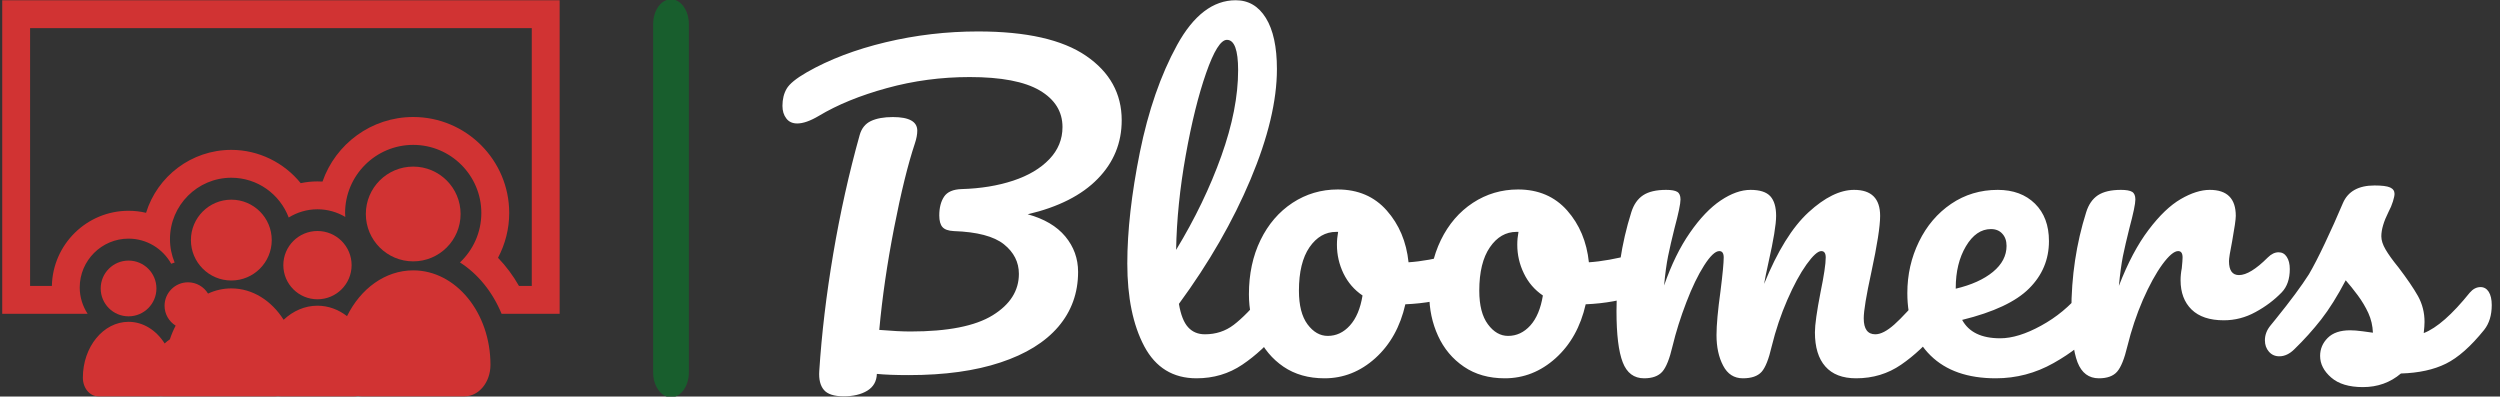 <svg width="290" height="46" viewBox="0 0 290 46" fill="none" xmlns="http://www.w3.org/2000/svg">
<rect x="0" y="0" width="290" height="46" fill="#333333" stroke="none"/>
<g clip-path="url(#clip0_314_111)">
<g clip-path="url(#clip1_314_111)">
<g clip-path="url(#clip2_314_111)">
<path d="M79.908 2.802C79.908 1.207 78.981 -0.086 77.837 -0.086C76.693 -0.086 75.765 1.207 75.765 2.802V43.198C75.765 44.793 76.693 46.086 77.837 46.086C78.981 46.086 79.908 44.793 79.908 43.198V2.802Z" fill="#185E2D"/>
<g clip-path="url(#clip3_314_111)">
<g clip-path="url(#clip4_314_111)">
<g clip-path="url(#clip5_314_111)">
<g clip-path="url(#clip6_314_111)">
<path d="M130.117 13.951C130.117 16.58 129.189 18.845 127.333 20.744C125.477 22.65 122.77 24.021 119.212 24.856C121.13 25.382 122.584 26.239 123.574 27.427C124.564 28.621 125.059 29.992 125.059 31.539C125.059 33.983 124.295 36.102 122.767 37.897C121.232 39.691 118.995 41.074 116.056 42.045C113.117 43.023 109.575 43.512 105.429 43.512C103.882 43.512 102.645 43.465 101.716 43.372C101.686 44.239 101.314 44.888 100.603 45.322C99.891 45.755 98.978 45.971 97.865 45.971C96.751 45.971 95.987 45.724 95.572 45.229C95.151 44.734 94.972 44.007 95.034 43.048C95.312 38.716 95.854 34.175 96.658 29.423C97.463 24.677 98.484 20.092 99.721 15.668C99.938 14.894 100.371 14.353 101.02 14.043C101.67 13.734 102.521 13.579 103.573 13.579C105.46 13.579 106.404 14.105 106.404 15.157C106.404 15.59 106.311 16.085 106.125 16.642C105.321 19.055 104.516 22.325 103.712 26.453C102.908 30.586 102.335 34.524 101.995 38.268C103.48 38.392 104.686 38.453 105.615 38.453C109.946 38.453 113.126 37.825 115.156 36.569C117.179 35.319 118.191 33.72 118.191 31.771C118.191 30.41 117.612 29.265 116.455 28.337C115.292 27.409 113.349 26.898 110.627 26.805C110.008 26.774 109.575 26.62 109.327 26.341C109.08 26.063 108.956 25.614 108.956 24.995C108.956 24.098 109.142 23.371 109.513 22.814C109.884 22.257 110.565 21.963 111.555 21.933C113.751 21.871 115.741 21.546 117.523 20.958C119.298 20.37 120.697 19.541 121.718 18.471C122.739 17.406 123.249 16.163 123.249 14.739C123.249 12.945 122.367 11.528 120.604 10.489C118.841 9.455 116.133 8.939 112.483 8.939C109.172 8.939 105.97 9.366 102.877 10.22C99.783 11.067 97.153 12.141 94.987 13.44C93.998 14.028 93.162 14.322 92.481 14.322C91.925 14.322 91.501 14.127 91.21 13.737C90.913 13.354 90.764 12.868 90.764 12.28C90.764 11.507 90.928 10.841 91.256 10.284C91.578 9.728 92.358 9.093 93.595 8.382C96.194 6.897 99.241 5.737 102.737 4.901C106.233 4.066 109.807 3.648 113.457 3.648C119.057 3.648 123.234 4.592 125.987 6.479C128.741 8.366 130.117 10.857 130.117 13.951ZM148.03 33.302C148.433 33.302 148.748 33.488 148.977 33.859C149.212 34.23 149.33 34.741 149.33 35.391C149.33 36.628 149.036 37.587 148.448 38.268C147.118 39.907 145.67 41.253 144.104 42.305C142.545 43.357 140.775 43.883 138.795 43.883C136.073 43.883 134.053 42.645 132.735 40.17C131.423 37.695 130.767 34.493 130.767 30.564C130.767 26.79 131.253 22.489 132.224 17.663C133.202 12.837 134.64 8.691 136.54 5.226C138.446 1.761 140.714 0.029 143.343 0.029C144.828 0.029 145.995 0.715 146.842 2.089C147.696 3.469 148.123 5.443 148.123 8.011C148.123 11.692 147.102 15.961 145.06 20.819C143.018 25.676 140.25 30.487 136.754 35.251C136.97 36.52 137.326 37.423 137.821 37.961C138.316 38.506 138.966 38.778 139.77 38.778C141.038 38.778 142.152 38.413 143.111 37.683C144.07 36.959 145.292 35.715 146.777 33.952C147.149 33.519 147.566 33.302 148.03 33.302ZM142.322 4.623C141.611 4.623 140.806 5.907 139.909 8.475C139.012 11.042 138.223 14.229 137.542 18.034C136.862 21.84 136.491 25.49 136.429 28.986C138.625 25.367 140.373 21.738 141.673 18.099C142.972 14.467 143.622 11.151 143.622 8.15C143.622 5.798 143.189 4.623 142.322 4.623ZM169.238 29.404C169.64 29.404 169.95 29.605 170.166 30.007C170.383 30.41 170.491 30.92 170.491 31.539C170.491 33.024 170.043 33.906 169.145 34.184C167.289 34.834 165.247 35.205 163.02 35.298C162.432 37.897 161.272 39.979 159.539 41.544C157.807 43.103 155.842 43.883 153.646 43.883C151.789 43.883 150.202 43.434 148.884 42.537C147.573 41.64 146.576 40.449 145.896 38.964C145.215 37.479 144.875 35.87 144.875 34.138C144.875 31.786 145.323 29.689 146.221 27.845C147.118 26.007 148.355 24.568 149.933 23.529C151.511 22.496 153.259 21.979 155.177 21.979C157.528 21.979 159.422 22.79 160.857 24.411C162.299 26.038 163.144 28.043 163.391 30.425C164.845 30.332 166.578 30.023 168.589 29.497C168.836 29.435 169.053 29.404 169.238 29.404ZM154.017 38.964C155.007 38.964 155.864 38.562 156.588 37.757C157.318 36.953 157.807 35.793 158.054 34.277C157.095 33.627 156.359 32.776 155.845 31.724C155.338 30.672 155.084 29.559 155.084 28.383C155.084 27.888 155.131 27.393 155.223 26.898H154.991C153.754 26.898 152.724 27.492 151.901 28.68C151.084 29.874 150.676 31.554 150.676 33.72C150.676 35.421 151.007 36.721 151.669 37.618C152.337 38.515 153.12 38.964 154.017 38.964ZM190.158 29.404C190.561 29.404 190.87 29.605 191.087 30.007C191.303 30.41 191.411 30.92 191.411 31.539C191.411 33.024 190.963 33.906 190.066 34.184C188.209 34.834 186.167 35.205 183.94 35.298C183.352 37.897 182.192 39.979 180.459 41.544C178.727 43.103 176.762 43.883 174.566 43.883C172.709 43.883 171.125 43.434 169.814 42.537C168.496 41.64 167.496 40.449 166.816 38.964C166.135 37.479 165.795 35.87 165.795 34.138C165.795 31.786 166.243 29.689 167.141 27.845C168.038 26.007 169.275 24.568 170.853 23.529C172.431 22.496 174.179 21.979 176.097 21.979C178.448 21.979 180.345 22.79 181.787 24.411C183.222 26.038 184.064 28.043 184.311 30.425C185.765 30.332 187.498 30.023 189.509 29.497C189.756 29.435 189.973 29.404 190.158 29.404ZM174.937 38.964C175.927 38.964 176.787 38.562 177.517 37.757C178.241 36.953 178.727 35.793 178.974 34.277C178.015 33.627 177.282 32.776 176.775 31.724C176.261 30.672 176.004 29.559 176.004 28.383C176.004 27.888 176.051 27.393 176.144 26.898H175.912C174.674 26.898 173.647 27.492 172.83 28.68C172.007 29.874 171.596 31.554 171.596 33.72C171.596 35.421 171.93 36.721 172.598 37.618C173.26 38.515 174.04 38.964 174.937 38.964ZM190.715 43.883C189.54 43.883 188.714 43.264 188.237 42.027C187.755 40.789 187.513 38.809 187.513 36.087C187.513 32.065 188.086 28.244 189.23 24.624C189.509 23.727 189.967 23.068 190.604 22.647C191.235 22.233 192.123 22.025 193.268 22.025C193.886 22.025 194.32 22.103 194.567 22.257C194.815 22.412 194.938 22.706 194.938 23.139C194.938 23.634 194.706 24.748 194.242 26.48C193.933 27.718 193.685 28.791 193.5 29.701C193.314 30.617 193.159 31.755 193.036 33.117C193.871 30.703 194.87 28.662 196.034 26.991C197.191 25.32 198.382 24.073 199.607 23.25C200.826 22.434 201.977 22.025 203.06 22.025C204.142 22.025 204.91 22.273 205.361 22.768C205.807 23.263 206.03 24.021 206.03 25.042C206.03 26.032 205.736 27.826 205.148 30.425C204.9 31.539 204.73 32.374 204.637 32.931C206.184 29.126 207.901 26.357 209.788 24.624C211.676 22.892 213.439 22.025 215.079 22.025C217.09 22.025 218.095 23.031 218.095 25.042C218.095 26.248 217.755 28.43 217.074 31.585C216.487 34.277 216.193 36.056 216.193 36.922C216.193 38.159 216.641 38.778 217.538 38.778C218.157 38.778 218.893 38.398 219.747 37.637C220.595 36.882 221.73 35.654 223.154 33.952C223.525 33.519 223.943 33.302 224.407 33.302C224.809 33.302 225.127 33.488 225.363 33.859C225.592 34.23 225.706 34.741 225.706 35.391C225.706 36.628 225.412 37.587 224.824 38.268C223.494 39.907 222.062 41.253 220.527 42.305C218.999 43.357 217.26 43.883 215.311 43.883C213.733 43.883 212.542 43.425 211.738 42.509C210.933 41.6 210.531 40.279 210.531 38.546C210.531 37.68 210.748 36.133 211.181 33.906C211.583 31.956 211.784 30.611 211.784 29.868C211.784 29.373 211.614 29.126 211.273 29.126C210.871 29.126 210.299 29.642 209.556 30.676C208.814 31.715 208.071 33.086 207.329 34.787C206.586 36.489 205.983 38.283 205.519 40.17C205.179 41.655 204.786 42.645 204.34 43.14C203.889 43.635 203.168 43.883 202.178 43.883C201.157 43.883 200.393 43.394 199.885 42.416C199.372 41.445 199.115 40.263 199.115 38.871C199.115 37.695 199.27 35.994 199.579 33.766C199.827 31.786 199.95 30.487 199.95 29.868C199.95 29.373 199.78 29.126 199.44 29.126C198.976 29.126 198.388 29.683 197.676 30.796C196.965 31.91 196.278 33.333 195.616 35.066C194.948 36.798 194.412 38.5 194.01 40.17C193.67 41.624 193.277 42.605 192.831 43.113C192.38 43.626 191.674 43.883 190.715 43.883ZM242.644 33.302C243.047 33.302 243.362 33.488 243.591 33.859C243.826 34.23 243.944 34.741 243.944 35.391C243.944 36.628 243.65 37.587 243.062 38.268C241.917 39.66 240.299 40.944 238.208 42.12C236.123 43.295 233.889 43.883 231.507 43.883C228.258 43.883 225.737 43.001 223.943 41.238C222.148 39.474 221.251 37.061 221.251 33.998C221.251 31.864 221.7 29.877 222.597 28.04C223.494 26.196 224.738 24.732 226.328 23.65C227.924 22.567 229.728 22.025 231.739 22.025C233.533 22.025 234.972 22.558 236.055 23.622C237.138 24.692 237.679 26.14 237.679 27.965C237.679 30.1 236.912 31.932 235.377 33.46C233.849 34.995 231.259 36.21 227.609 37.108C228.382 38.531 229.852 39.242 232.017 39.242C233.41 39.242 234.994 38.753 236.769 37.776C238.551 36.804 240.092 35.53 241.391 33.952C241.763 33.519 242.18 33.302 242.644 33.302ZM230.95 26.573C229.805 26.573 228.837 27.238 228.045 28.569C227.259 29.899 226.866 31.508 226.866 33.395V33.488C228.691 33.055 230.13 32.405 231.182 31.539C232.234 30.672 232.76 29.667 232.76 28.522C232.76 27.934 232.596 27.464 232.268 27.111C231.946 26.753 231.507 26.573 230.95 26.573ZM243.471 43.883C242.301 43.883 241.475 43.264 240.992 42.027C240.516 40.789 240.278 38.809 240.278 36.087C240.278 32.065 240.85 28.244 241.995 24.624C242.273 23.727 242.728 23.068 243.359 22.647C243.996 22.233 244.884 22.025 246.023 22.025C246.642 22.025 247.078 22.103 247.332 22.257C247.579 22.412 247.703 22.706 247.703 23.139C247.703 23.634 247.471 24.748 247.007 26.48C246.697 27.718 246.447 28.801 246.255 29.729C246.075 30.657 245.921 31.802 245.791 33.163C246.818 30.502 247.966 28.337 249.234 26.666C250.496 24.995 251.74 23.804 252.965 23.093C254.19 22.381 255.314 22.025 256.334 22.025C258.345 22.025 259.351 23.031 259.351 25.042C259.351 25.444 259.212 26.419 258.933 27.965C258.686 29.203 258.562 29.976 258.562 30.286C258.562 31.369 258.949 31.91 259.722 31.91C260.588 31.91 261.702 31.229 263.063 29.868C263.466 29.466 263.883 29.265 264.316 29.265C264.719 29.265 265.034 29.441 265.263 29.794C265.498 30.153 265.616 30.626 265.616 31.214C265.616 32.359 265.306 33.256 264.688 33.906C263.821 34.803 262.807 35.567 261.643 36.198C260.486 36.835 259.258 37.154 257.959 37.154C256.319 37.154 255.072 36.736 254.218 35.901C253.371 35.066 252.947 33.936 252.947 32.513C252.947 32.049 252.993 31.585 253.086 31.121C253.148 30.502 253.179 30.085 253.179 29.868C253.179 29.373 253.009 29.126 252.668 29.126C252.204 29.126 251.592 29.642 250.831 30.676C250.076 31.715 249.324 33.086 248.575 34.787C247.839 36.489 247.239 38.283 246.775 40.17C246.428 41.624 246.032 42.605 245.587 43.113C245.141 43.626 244.436 43.883 243.471 43.883ZM274.099 44.904C272.49 44.904 271.262 44.533 270.414 43.79C269.56 43.048 269.133 42.212 269.133 41.284C269.133 40.48 269.427 39.784 270.015 39.196C270.603 38.608 271.469 38.314 272.614 38.314C273.016 38.314 273.489 38.351 274.034 38.425C274.572 38.506 274.981 38.562 275.259 38.593C275.228 37.788 275.052 37.03 274.73 36.319C274.402 35.607 273.991 34.917 273.496 34.249C273.001 33.587 272.537 33.008 272.103 32.513C271.144 34.339 270.195 35.855 269.254 37.061C268.307 38.268 267.277 39.412 266.163 40.495C265.607 41.052 265.019 41.331 264.4 41.331C263.905 41.331 263.503 41.151 263.193 40.792C262.884 40.44 262.729 40 262.729 39.474C262.729 38.855 262.946 38.283 263.379 37.757L263.982 37.015C265.684 34.911 266.968 33.178 267.834 31.817C268.36 30.92 268.979 29.72 269.69 28.216C270.402 26.719 271.098 25.166 271.779 23.557C272.366 22.195 273.588 21.515 275.445 21.515C276.311 21.515 276.914 21.592 277.255 21.747C277.595 21.902 277.765 22.149 277.765 22.489C277.765 22.675 277.703 22.969 277.579 23.371C277.456 23.773 277.286 24.175 277.069 24.578C276.512 25.692 276.234 26.635 276.234 27.409C276.234 27.873 276.398 28.383 276.726 28.94C277.047 29.497 277.549 30.193 278.229 31.028C279.219 32.328 279.971 33.432 280.485 34.342C280.992 35.258 281.246 36.257 281.246 37.34C281.246 37.649 281.215 38.082 281.153 38.639C282.669 38.051 284.448 36.489 286.49 33.952C286.861 33.519 287.278 33.302 287.743 33.302C288.145 33.302 288.463 33.488 288.699 33.859C288.927 34.23 289.042 34.741 289.042 35.391C289.042 36.566 288.748 37.525 288.16 38.268C286.613 40.186 285.138 41.491 283.733 42.184C282.322 42.884 280.58 43.264 278.508 43.326C277.27 44.378 275.801 44.904 274.099 44.904Z" fill="white"/>
</g>
</g>
</g>
</g>
<g clip-path="url(#clip7_314_111)">
<g clip-path="url(#clip8_314_111)">
<path d="M47.933 31.362C44.675 31.362 41.823 33.49 40.255 36.672C39.262 35.907 38.086 35.461 36.826 35.461C35.35 35.461 33.989 36.071 32.902 37.094C31.497 34.881 29.302 33.454 26.834 33.454C25.883 33.454 24.971 33.667 24.131 34.055C23.653 33.272 22.795 32.748 21.81 32.748C20.308 32.748 19.089 33.965 19.089 35.468C19.089 36.442 19.605 37.294 20.375 37.775C20.112 38.274 19.887 38.806 19.705 39.364C19.492 39.504 19.29 39.663 19.101 39.844C18.132 38.315 16.616 37.331 14.913 37.331C11.987 37.331 9.612 40.233 9.612 43.812C9.612 45.007 10.403 45.971 11.38 45.971H18.445C18.516 45.971 18.585 45.965 18.654 45.955C18.715 45.965 18.779 45.971 18.843 45.971H21.717H24.775H31.952C32.056 45.971 32.155 45.962 32.255 45.949C32.344 45.962 32.437 45.971 32.53 45.971H41.124C41.256 45.971 41.386 45.955 41.513 45.927C41.66 45.953 41.808 45.971 41.96 45.971H53.906C55.556 45.971 56.894 44.338 56.894 42.319C56.894 36.27 52.879 31.362 47.933 31.362Z" fill="#D13333"/>
<path d="M47.933 30.318C50.968 30.318 53.429 27.858 53.429 24.822C53.429 21.787 50.968 19.326 47.933 19.326C44.897 19.326 42.437 21.787 42.437 24.822C42.437 27.858 44.897 30.318 47.933 30.318Z" fill="#D13333"/>
<path d="M26.834 32.538C29.424 32.538 31.522 30.439 31.522 27.85C31.522 25.261 29.424 23.162 26.834 23.162C24.245 23.162 22.146 25.261 22.146 27.85C22.146 30.439 24.245 32.538 26.834 32.538Z" fill="#D13333"/>
<path d="M36.826 34.717C39.014 34.717 40.787 32.944 40.787 30.756C40.787 28.569 39.014 26.796 36.826 26.796C34.639 26.796 32.866 28.569 32.866 30.756C32.866 32.944 34.639 34.717 36.826 34.717Z" fill="#D13333"/>
<path d="M14.913 36.694C16.698 36.694 18.146 35.246 18.146 33.461C18.146 31.675 16.698 30.228 14.913 30.228C13.127 30.228 11.68 31.675 11.68 33.461C11.68 35.246 13.127 36.694 14.913 36.694Z" fill="#D13333"/>
<path d="M0.258 0.029V36.401H10.162C9.592 35.516 9.248 34.474 9.248 33.348C9.248 30.224 11.789 27.682 14.913 27.682C17.038 27.682 18.89 28.859 19.859 30.595C19.989 30.541 20.123 30.495 20.258 30.453C19.911 29.614 19.717 28.699 19.717 27.736C19.717 23.812 22.91 20.617 26.834 20.617C29.878 20.617 32.474 22.54 33.49 25.232C34.461 24.631 35.602 24.277 36.826 24.277C38.005 24.277 39.106 24.603 40.053 25.164C40.044 25.012 40.03 24.863 40.03 24.708C40.03 20.351 43.575 16.806 47.933 16.806C52.29 16.806 55.835 20.352 55.835 24.708C55.835 26.966 54.878 29.001 53.357 30.442C55.45 31.78 57.143 33.872 58.184 36.401H64.919V0.029L0.258 0.029ZM61.686 33.167H60.2C59.514 31.96 58.699 30.866 57.769 29.905C58.612 28.314 59.069 26.527 59.069 24.707C59.069 18.567 54.073 13.572 47.934 13.572C43.069 13.572 38.925 16.706 37.411 21.062C37.217 21.05 37.022 21.044 36.827 21.044C36.171 21.044 35.519 21.112 34.881 21.246C32.945 18.857 29.996 17.385 26.834 17.385C22.189 17.385 18.247 20.462 16.943 24.686C16.285 24.53 15.604 24.45 14.913 24.45C10.067 24.45 6.113 28.345 6.018 33.168H3.491V3.262H61.686V33.167Z" fill="#D13333"/>
</g>
</g>
</g>
</g>
</g>
<defs>
<clipPath id="clip0_314_111">
<rect width="289.308" height="46" fill="white"/>
</clipPath>
<clipPath id="clip1_314_111">
<rect width="288.792" height="46.172" fill="white" transform="translate(0.258 -0.086)"/>
</clipPath>
<clipPath id="clip2_314_111">
<rect width="288.792" height="46.172" fill="white" transform="translate(0.258 -0.086)"/>
</clipPath>
<clipPath id="clip3_314_111">
<rect width="198.296" height="45.943" fill="white" transform="translate(90.754 0.029)"/>
</clipPath>
<clipPath id="clip4_314_111">
<rect width="198.296" height="45.943" fill="white" transform="translate(90.754 0.029)"/>
</clipPath>
<clipPath id="clip5_314_111">
<rect width="198.296" height="45.943" fill="white" transform="translate(90.754 0.029)"/>
</clipPath>
<clipPath id="clip6_314_111">
<rect width="198.296" height="45.943" fill="white" transform="translate(90.754 0.029)"/>
</clipPath>
<clipPath id="clip7_314_111">
<rect width="64.661" height="45.943" fill="white" transform="translate(0.258 0.029)"/>
</clipPath>
<clipPath id="clip8_314_111">
<rect width="64.661" height="45.943" fill="white" transform="translate(0.258 0.029)"/>
</clipPath>
</defs>
</svg>
